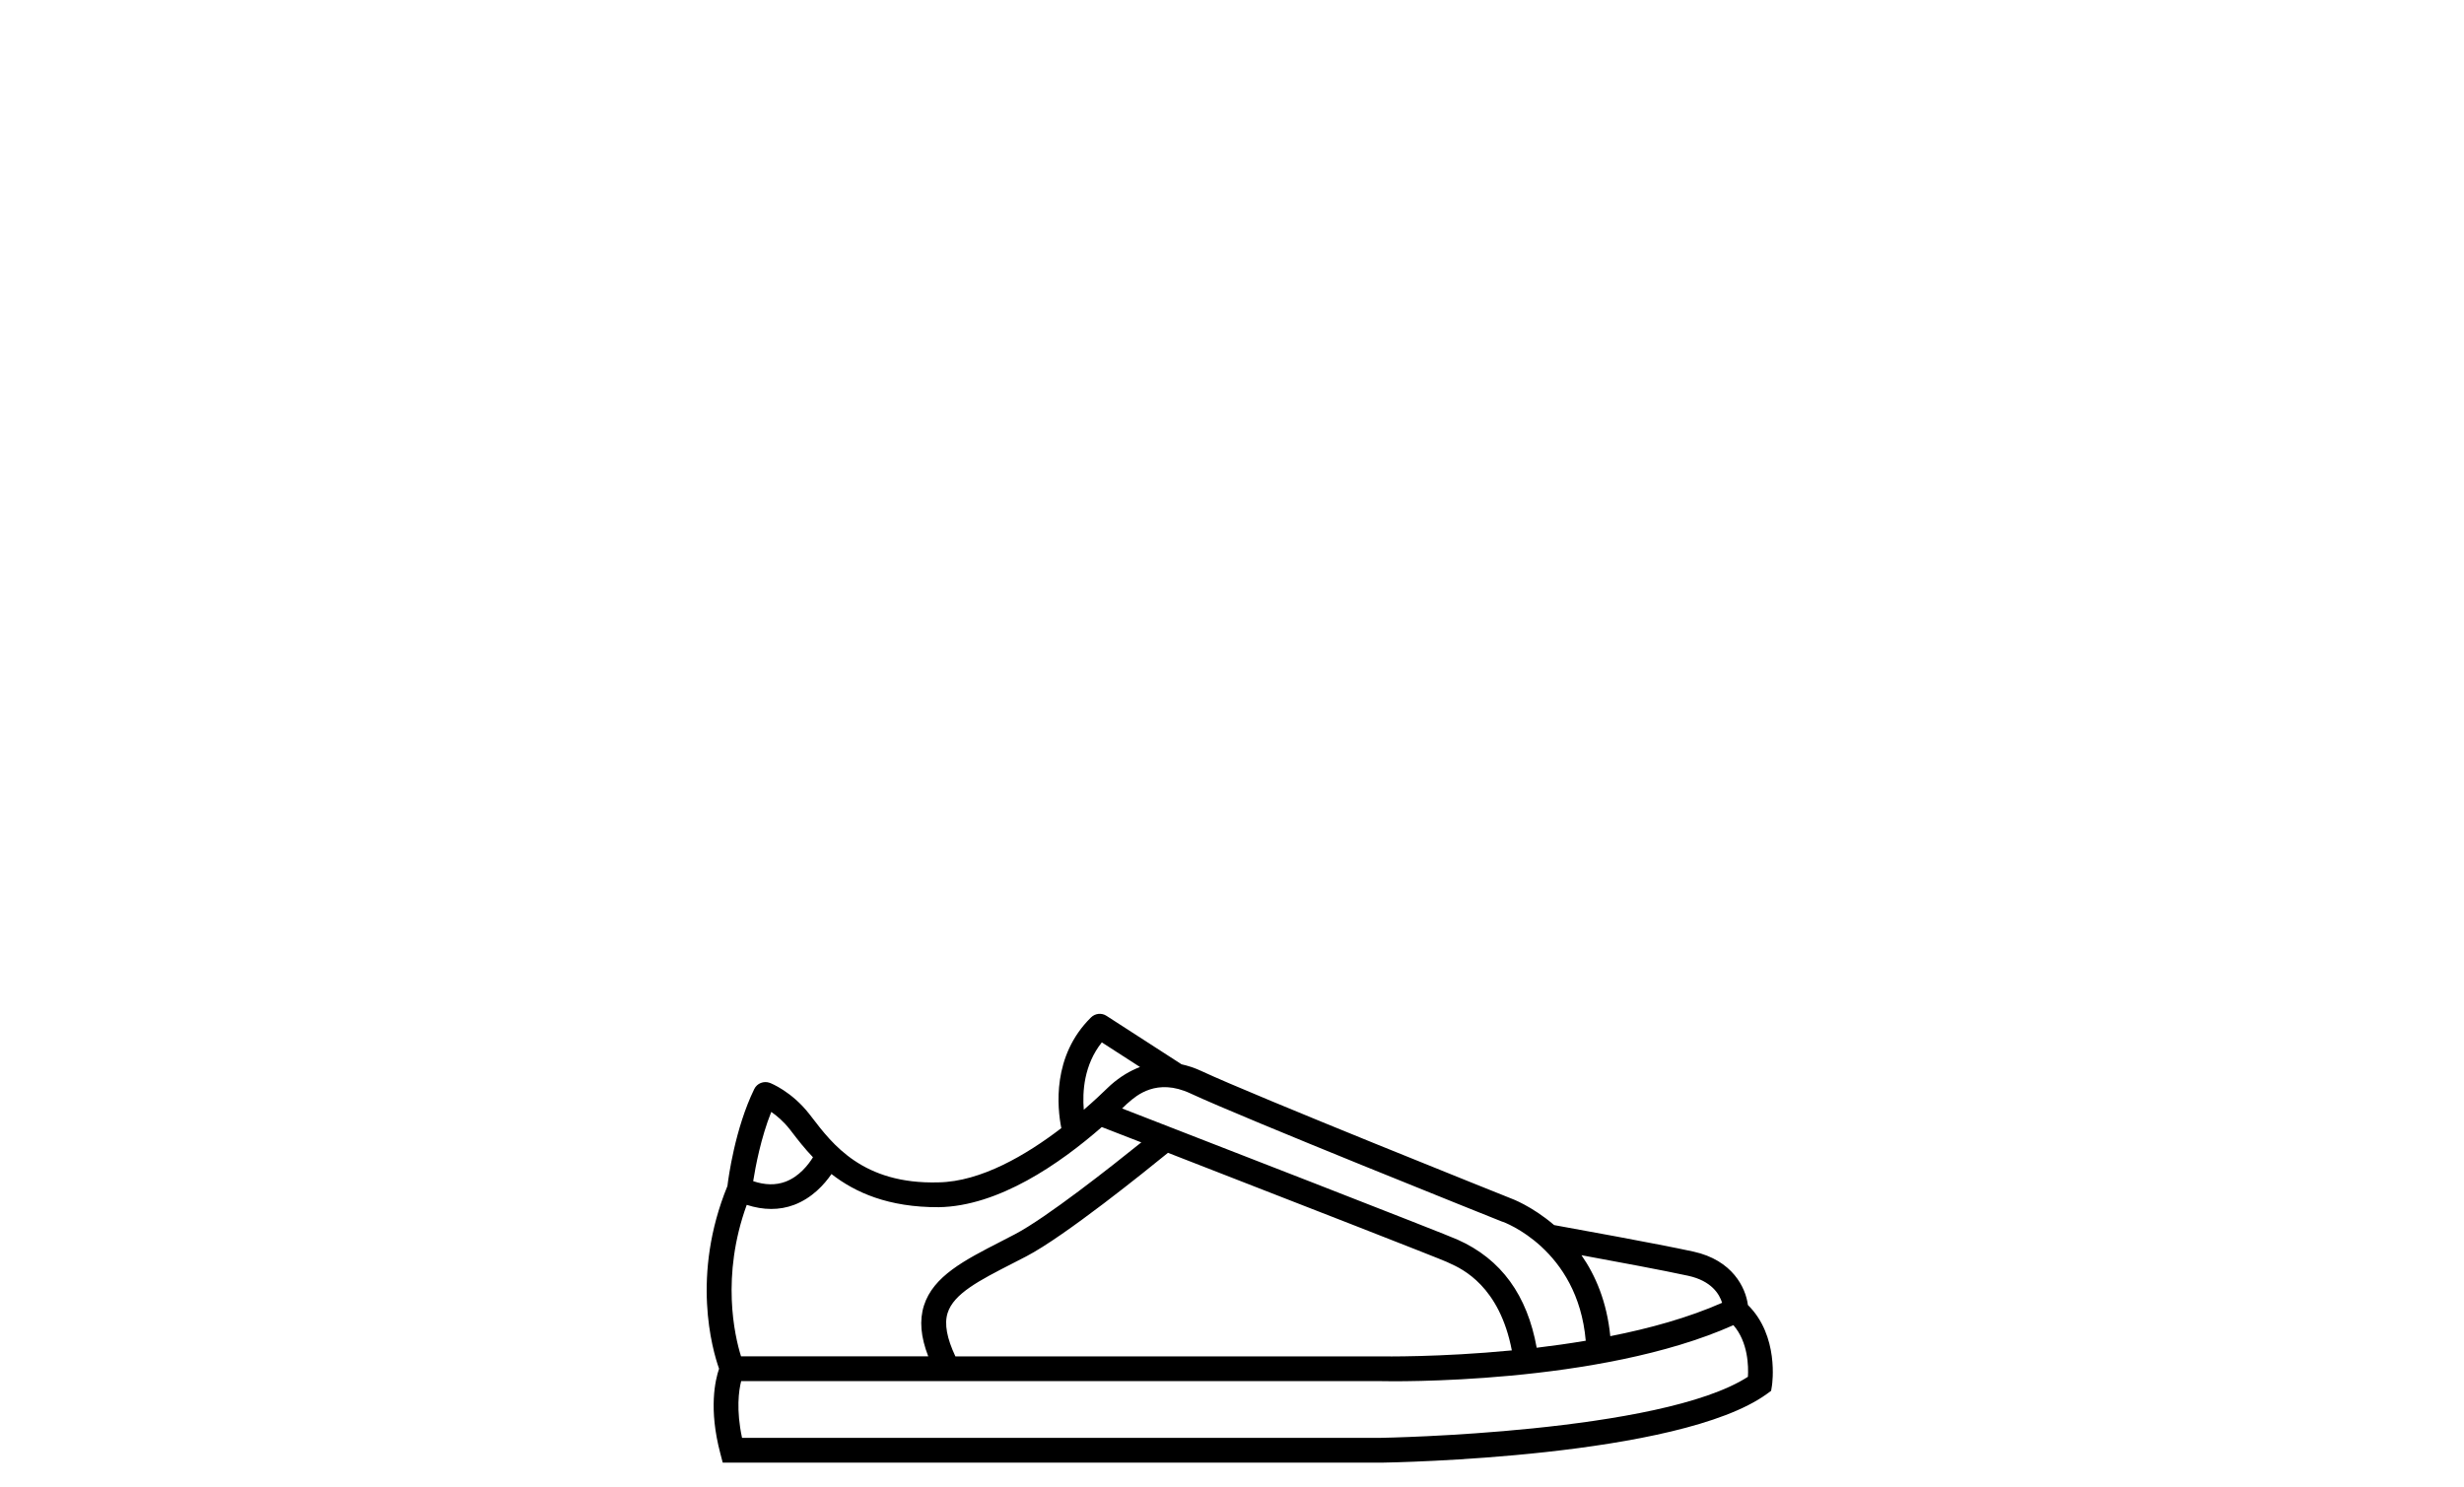 <!-- Generated by IcoMoon.io -->
<svg version="1.1" xmlns="http://www.w3.org/2000/svg" width="53" height="32" viewBox="0 0 53 32">
<title>Sneakers_2</title>
<path d="M37.597 28.076c-0.047-0.371-0.33-0.966-1.174-1.15-0.767-0.167-2.639-0.506-2.994-0.57-0.482-0.413-0.922-0.572-0.926-0.573-0.055-0.022-5.521-2.208-6.67-2.745-0.141-0.066-0.281-0.11-0.418-0.141l-1.615-1.043c-0.104-0.068-0.243-0.054-0.332 0.034-0.844 0.83-0.726 1.946-0.639 2.382-0.749 0.574-1.727 1.153-2.644 1.167-1.629 0.046-2.282-0.828-2.717-1.393l-0.055-0.071c-0.384-0.494-0.836-0.67-0.855-0.677-0.129-0.047-0.274 0.009-0.334 0.133-0.415 0.85-0.557 1.917-0.577 2.086-0.784 1.918-0.327 3.516-0.18 3.931-0.083 0.243-0.227 0.864 0.027 1.822l0.052 0.199h14.167c0.261-0.004 6.406-0.111 8.294-1.48l0.089-0.065 0.018-0.109c0.007-0.046 0.156-1.074-0.517-1.738zM37.042 28.028c-0.723 0.319-1.557 0.551-2.405 0.718-0.073-0.738-0.318-1.308-0.62-1.742 0.719 0.132 1.777 0.329 2.293 0.442 0.506 0.11 0.674 0.396 0.732 0.581zM32.319 26.283c0.017 0.005 1.619 0.579 1.79 2.561-0.357 0.060-0.711 0.11-1.055 0.151-0.203-1.126-0.759-1.906-1.703-2.326-0.189-0.092-5.587-2.19-7.215-2.822 0.033-0.031 0.066-0.063 0.097-0.093 0.002-0.002 0.038-0.033 0.041-0.035 0.166-0.146 0.606-0.535 1.333-0.195 1.164 0.542 6.473 2.666 6.711 2.761zM20.55 29.18c-0.182-0.387-0.242-0.697-0.167-0.933 0.132-0.418 0.685-0.701 1.385-1.060l0.309-0.159c0.826-0.431 2.567-1.837 3.046-2.227 2.732 1.062 5.838 2.274 5.996 2.347l0.060 0.028c0.276 0.123 1.075 0.495 1.34 1.876-1.558 0.15-2.783 0.129-2.81 0.129h-9.158zM23.701 22.426l0.82 0.529c-0.213 0.081-0.422 0.205-0.627 0.385-0.007 0.006-0.028 0.026-0.062 0.058-0.132 0.129-0.31 0.296-0.52 0.477-0.032-0.385 0.002-0.965 0.388-1.45zM17.886 25.259c0.508 0.395 1.222 0.717 2.308 0.712 1.286-0.021 2.603-0.935 3.505-1.724 0.273 0.106 0.557 0.217 0.85 0.33-0.654 0.527-2.046 1.625-2.72 1.977l-0.305 0.158c-0.778 0.399-1.45 0.744-1.65 1.374-0.101 0.319-0.070 0.674 0.092 1.093h-4.027c-0.137-0.439-0.434-1.724 0.123-3.258 0.359 0.116 0.701 0.119 1.019 0 0.388-0.147 0.65-0.439 0.804-0.663zM16.589 23.921c0.117 0.080 0.266 0.204 0.403 0.38l0.054 0.070c0.116 0.151 0.259 0.336 0.441 0.526-0.1 0.162-0.298 0.417-0.595 0.527-0.209 0.077-0.439 0.072-0.691-0.013 0.049-0.31 0.165-0.931 0.389-1.49zM37.597 29.62c-1.871 1.209-7.832 1.312-7.889 1.313h-13.747c-0.129-0.604-0.070-1.017-0.019-1.22h13.761c0.193 0.006 4.699 0.084 7.582-1.204 0.318 0.366 0.326 0.889 0.312 1.111z"></path>
</svg>
